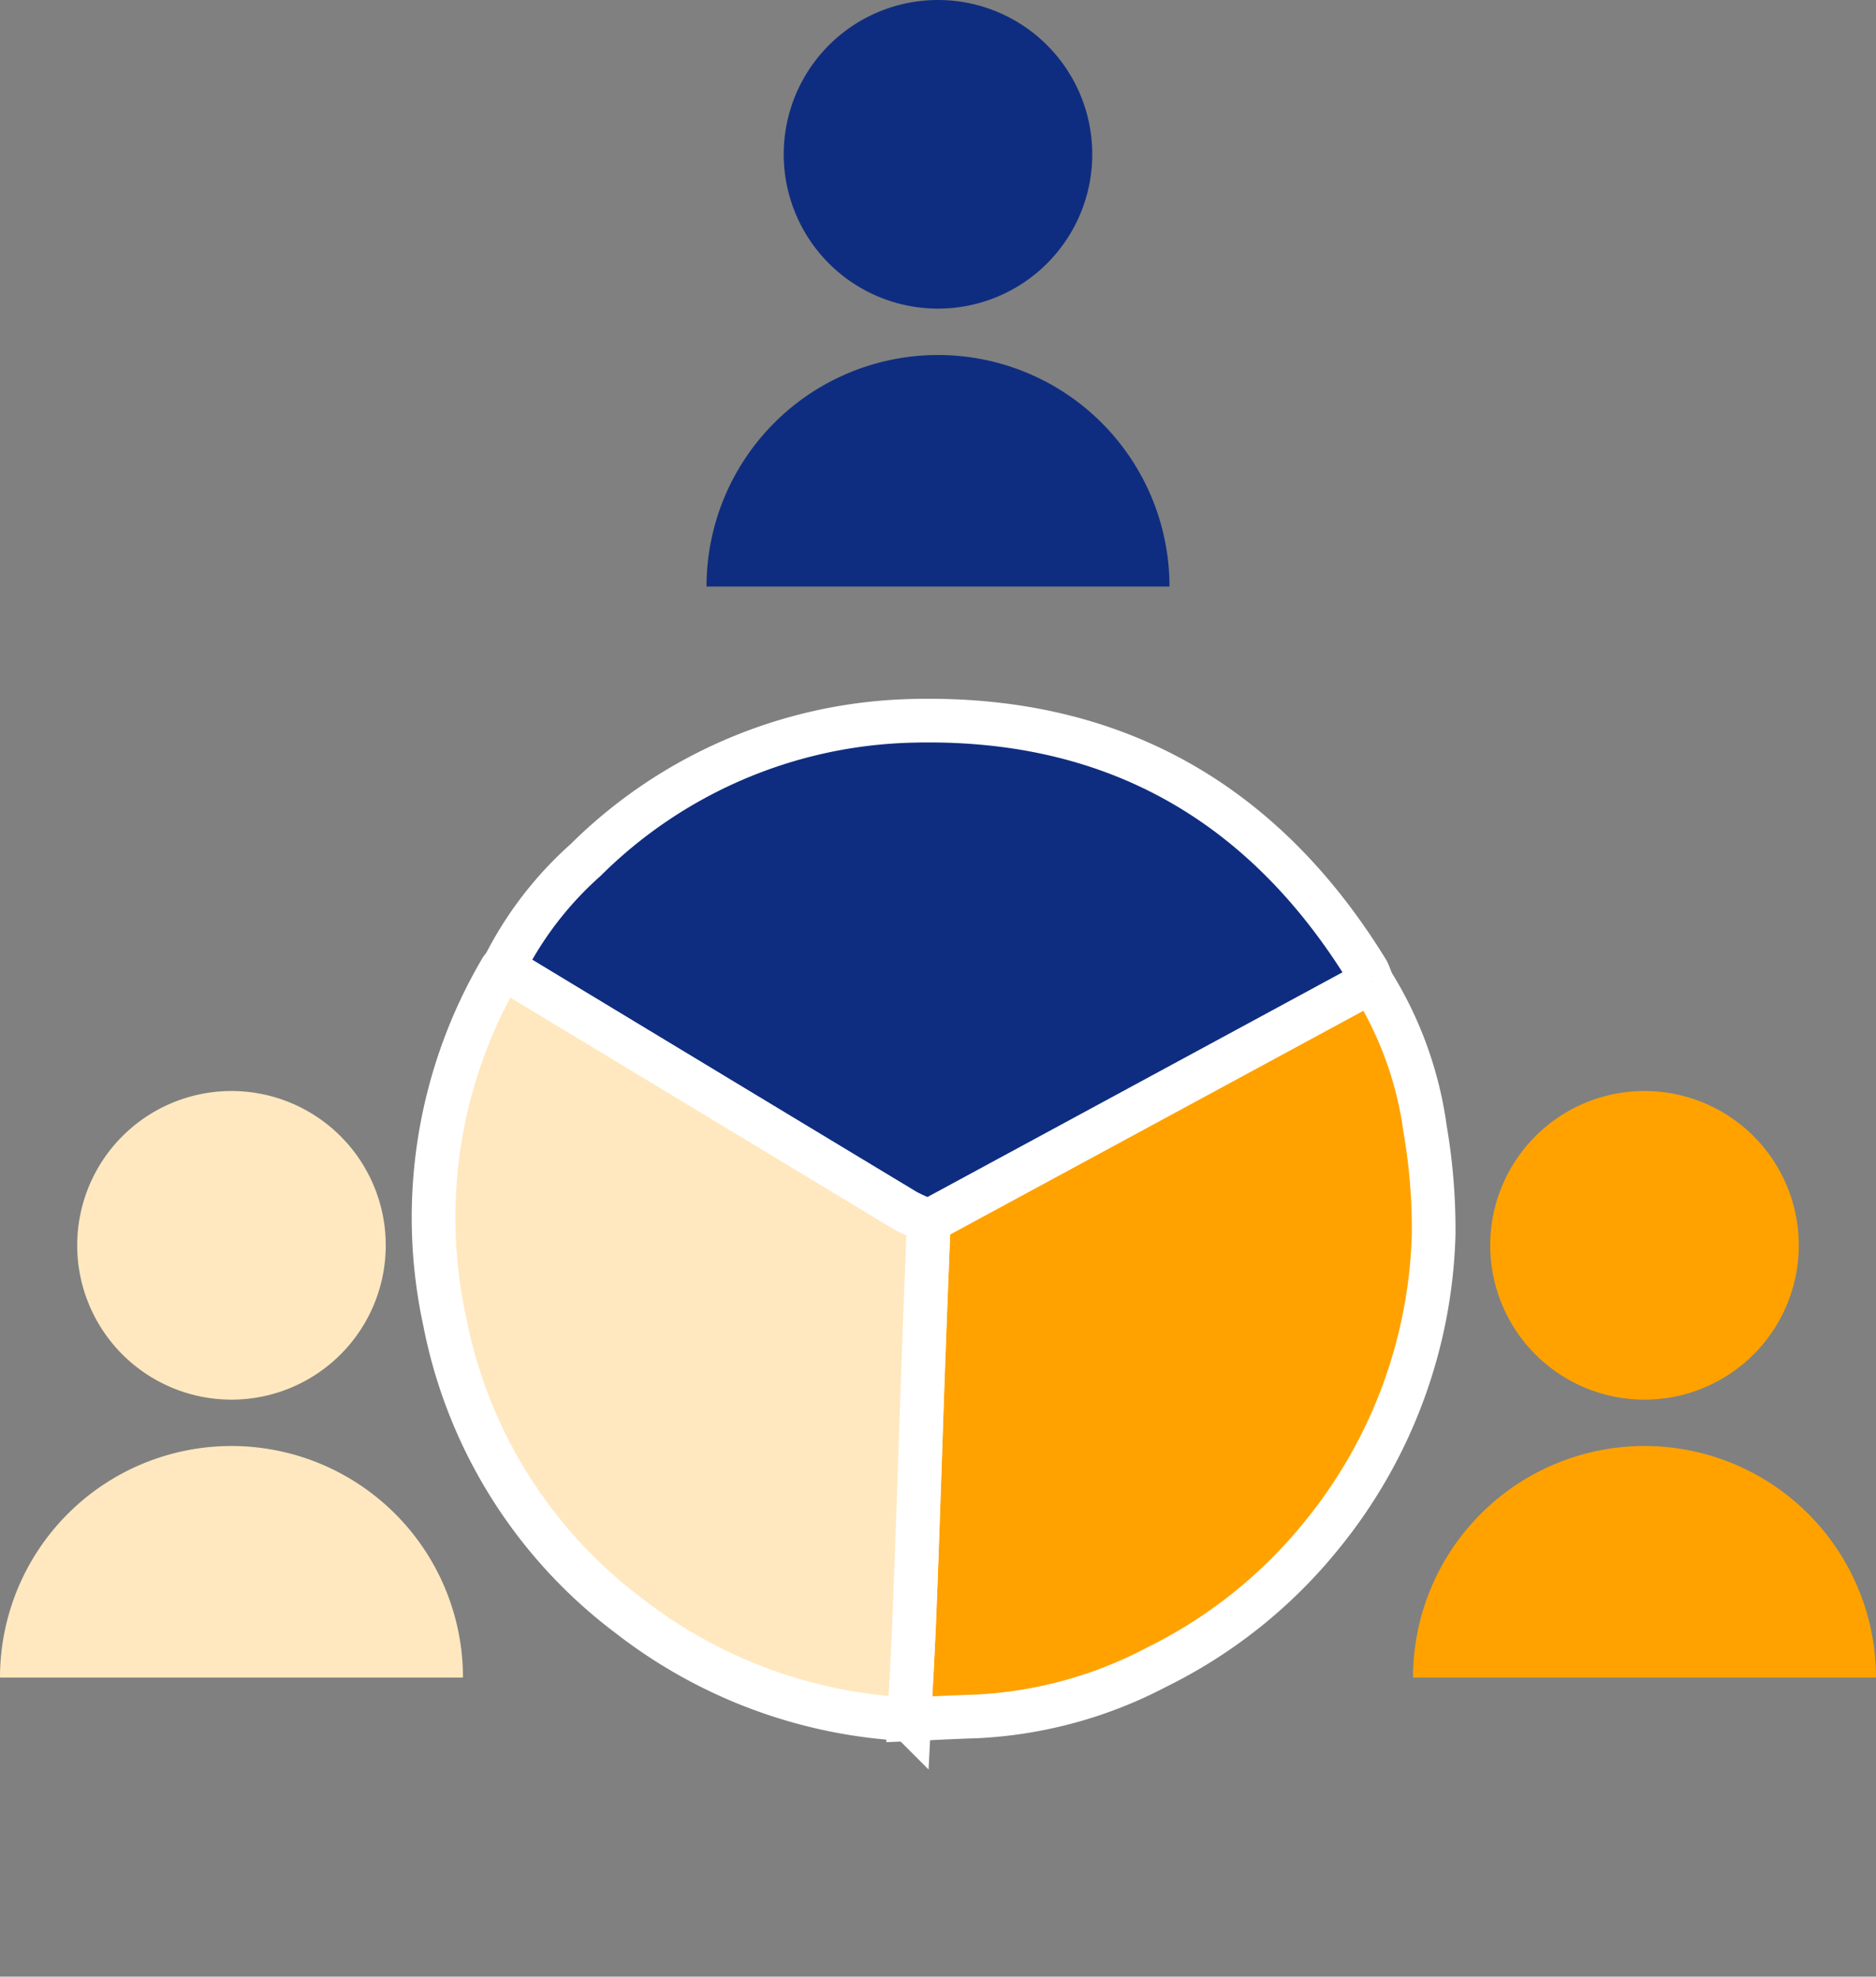 <svg id="icon_05_section_01" data-name="icon 05 section 01" xmlns="http://www.w3.org/2000/svg" xmlns:xlink="http://www.w3.org/1999/xlink" width="128.895" height="135.779" viewBox="0 0 128.895 135.779">
  <rect x="0" y="0" width="128.895" height="135.779" fill="#808080" stroke="none"/>
  <defs>
    <clipPath id="clip-path">
      <rect id="Rectangle_452" data-name="Rectangle 452" width="104.101" height="102.686" fill="#0f2d80"/>
    </clipPath>
  </defs>
  <g id="Group_903" data-name="Group 903" transform="translate(12.396 33.092)">
    <g id="Mask_Group_902" data-name="Mask Group 902" transform="translate(0 0)" clip-path="url(#clip-path)">
      <path id="Path_1071" data-name="Path 1071" d="M4.288,50.682A25.362,25.362,0,0,1,.6,40.545a40.533,40.533,0,0,1-.587-7.266A34.158,34.158,0,0,1,7.687,12.664,33.716,33.716,0,0,1,19.039,3.583,29.642,29.642,0,0,1,31.389.2C32.94.152,34.49.068,36.042,0c-.117,2.278-.249,4.555-.344,6.834-.12,2.9-.215,5.808-.317,8.711-.106,3.061-.2,6.122-.316,9.183-.115,3.163-.242,6.326-.364,9.49L4.288,50.682" transform="translate(86.119 85.009) rotate(180)" fill="#ffa200" stroke="#fff" stroke-width="3"/>
      <path id="Path_1072" data-name="Path 1072" d="M0,16.463,30.413,0a13.1,13.1,0,0,1,1.559.689Q45.819,9.035,59.651,17.407a24.486,24.486,0,0,1-5.66,7.4A32.917,32.917,0,0,1,31.818,34.36C17.992,34.79,7.5,28.943.275,17.182A4.079,4.079,0,0,1,0,16.463" transform="translate(81.831 50.79) rotate(180)" fill="#0f2d80" stroke="#fff" stroke-width="3"/>
      <path id="Path_1073" data-name="Path 1073" d="M29.238,51.626Q15.4,43.262,1.559,34.907A13.1,13.1,0,0,0,0,34.219c.122-3.163.249-6.326.364-9.49.111-3.061.208-6.122.316-9.181.1-2.9.2-5.809.317-8.713.094-2.278.228-4.556.343-6.834A33.912,33.912,0,0,1,20.627,7.13,33.181,33.181,0,0,1,33.254,27.315a33.624,33.624,0,0,1-3.887,24.223c-.024.041-.085.059-.128.088" transform="translate(51.416 85.01) rotate(180)" fill="#ffe8bf" stroke="#fff" stroke-width="3"/>
    </g>
  </g>
  <path id="Path_1077" data-name="Path 1077" d="M14.814,46.473a10.6,10.6,0,1,1-10.6,10.6,10.6,10.6,0,0,1,10.6-10.6" transform="translate(49.633 -46.473)" fill="#0f2d80"/>
  <path id="Path_1079" data-name="Path 1079" d="M14.814,46.473a10.6,10.6,0,1,1-10.6,10.6,10.6,10.6,0,0,1,10.6-10.6" transform="translate(1.09 28.471)" fill="#ffe8bf"/>
  <path id="Path_1081" data-name="Path 1081" d="M14.814,46.473a10.6,10.6,0,1,1-10.6,10.6,10.6,10.6,0,0,1,10.6-10.6" transform="translate(98.176 28.471)" fill="#ffa200"/>
  <path id="Path_1078" data-name="Path 1078" d="M31.809,81.746A15.9,15.9,0,1,0,0,81.746" transform="translate(48.543 -41.455)" fill="#0f2d80"/>
  <path id="Path_1080" data-name="Path 1080" d="M31.809,81.746A15.9,15.9,0,1,0,0,81.746" transform="translate(0 33.488)" fill="#ffe8bf"/>
  <path id="Path_1082" data-name="Path 1082" d="M31.809,81.746A15.9,15.9,0,1,0,0,81.746" transform="translate(97.086 33.488)" fill="#ffa200"/>
</svg>
